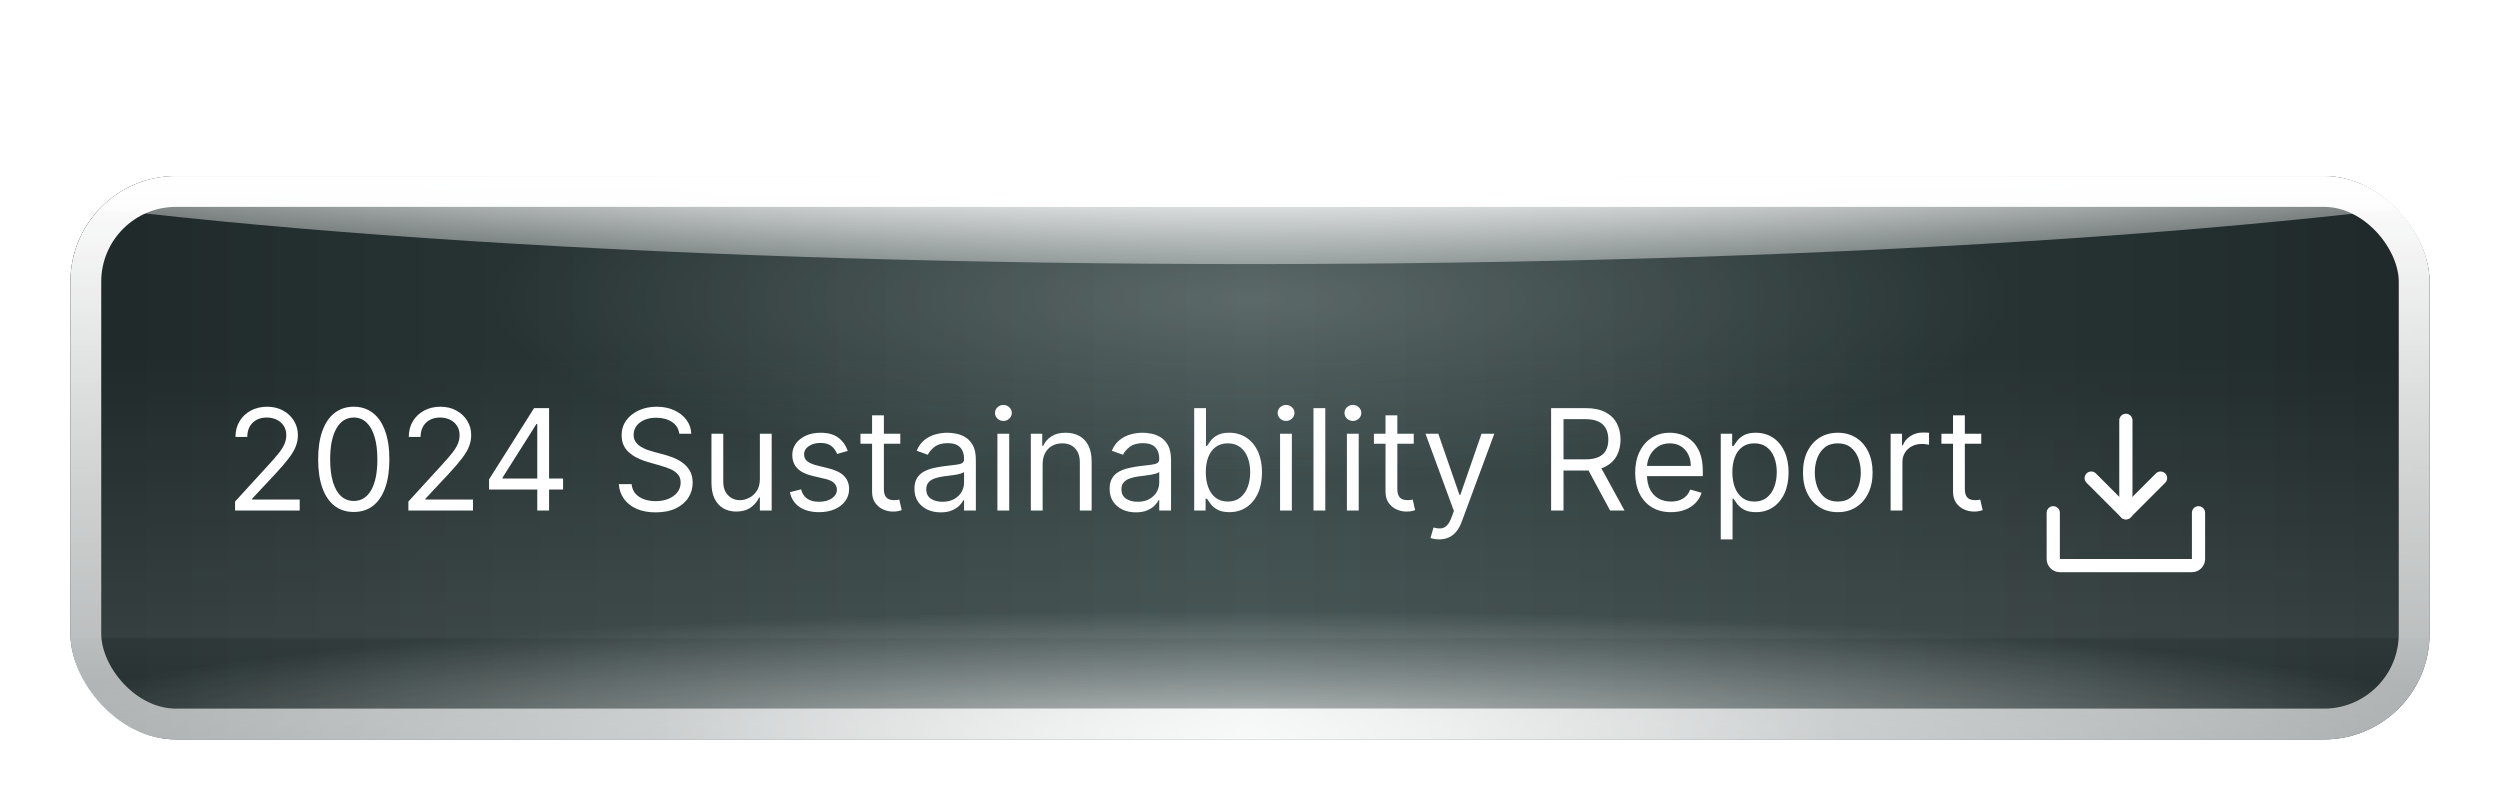 <svg width="284" height="92" viewBox="0 0 284 92" fill="none" xmlns="http://www.w3.org/2000/svg">
<g filter="url(#filter0_d_13253_102703)">
<g clip-path="url(#clip0_13253_102703)">
<rect x="8" width="268" height="64" rx="12" fill="#344444"/>
<rect x="8" width="268" height="64" rx="12" fill="url(#paint0_linear_13253_102703)" fill-opacity="0.4" style="mix-blend-mode:soft-light"/>
<rect x="8" width="268" height="64" rx="12" fill="url(#paint1_radial_13253_102703)" fill-opacity="0.2" style="mix-blend-mode:overlay"/>
<rect x="8" width="268" height="64" rx="12" fill="url(#paint2_radial_13253_102703)" fill-opacity="0.7" style="mix-blend-mode:overlay"/>
<rect x="8" width="268" height="64" rx="12" fill="url(#paint3_linear_13253_102703)" fill-opacity="0.1" style="mix-blend-mode:plus-lighter"/>
<g style="mix-blend-mode:soft-light" filter="url(#filter1_f_13253_102703)">
<ellipse cx="142" cy="-9.5" rx="177" ry="19.5" fill="url(#paint4_radial_13253_102703)"/>
</g>
<path d="M26.704 38V36.977L30.546 32.773C30.996 32.28 31.367 31.852 31.659 31.489C31.951 31.121 32.167 30.776 32.307 30.454C32.451 30.129 32.523 29.788 32.523 29.432C32.523 29.023 32.424 28.669 32.227 28.369C32.034 28.07 31.769 27.839 31.432 27.676C31.095 27.513 30.716 27.432 30.296 27.432C29.849 27.432 29.458 27.525 29.125 27.71C28.796 27.892 28.54 28.148 28.358 28.477C28.18 28.807 28.091 29.193 28.091 29.636H26.75C26.75 28.954 26.907 28.356 27.222 27.841C27.536 27.326 27.964 26.924 28.506 26.636C29.051 26.349 29.663 26.204 30.341 26.204C31.023 26.204 31.627 26.349 32.153 26.636C32.68 26.924 33.093 27.312 33.392 27.801C33.691 28.29 33.841 28.833 33.841 29.432C33.841 29.86 33.763 30.278 33.608 30.688C33.456 31.093 33.191 31.546 32.812 32.045C32.438 32.542 31.917 33.148 31.25 33.864L28.636 36.659V36.75H34.045V38H26.704ZM40.188 38.159C39.331 38.159 38.602 37.926 38 37.46C37.398 36.99 36.938 36.311 36.619 35.42C36.301 34.526 36.142 33.447 36.142 32.182C36.142 30.924 36.301 29.85 36.619 28.96C36.941 28.066 37.403 27.384 38.006 26.915C38.612 26.441 39.339 26.204 40.188 26.204C41.036 26.204 41.761 26.441 42.364 26.915C42.97 27.384 43.432 28.066 43.75 28.96C44.072 29.85 44.233 30.924 44.233 32.182C44.233 33.447 44.074 34.526 43.756 35.42C43.438 36.311 42.977 36.99 42.375 37.46C41.773 37.926 41.044 38.159 40.188 38.159ZM40.188 36.909C41.036 36.909 41.695 36.5 42.165 35.682C42.635 34.864 42.869 33.697 42.869 32.182C42.869 31.174 42.761 30.316 42.545 29.608C42.333 28.9 42.026 28.36 41.625 27.989C41.227 27.617 40.748 27.432 40.188 27.432C39.347 27.432 38.689 27.847 38.216 28.676C37.742 29.502 37.506 30.671 37.506 32.182C37.506 33.189 37.612 34.045 37.824 34.75C38.036 35.455 38.341 35.99 38.739 36.358C39.14 36.725 39.623 36.909 40.188 36.909ZM46.392 38V36.977L50.233 32.773C50.684 32.28 51.055 31.852 51.347 31.489C51.638 31.121 51.854 30.776 51.994 30.454C52.138 30.129 52.21 29.788 52.21 29.432C52.21 29.023 52.112 28.669 51.915 28.369C51.722 28.07 51.456 27.839 51.119 27.676C50.782 27.513 50.403 27.432 49.983 27.432C49.536 27.432 49.146 27.525 48.812 27.71C48.483 27.892 48.227 28.148 48.045 28.477C47.867 28.807 47.778 29.193 47.778 29.636H46.438C46.438 28.954 46.595 28.356 46.909 27.841C47.224 27.326 47.651 26.924 48.193 26.636C48.739 26.349 49.35 26.204 50.028 26.204C50.71 26.204 51.314 26.349 51.841 26.636C52.367 26.924 52.78 27.312 53.08 27.801C53.379 28.29 53.528 28.833 53.528 29.432C53.528 29.86 53.451 30.278 53.295 30.688C53.144 31.093 52.879 31.546 52.5 32.045C52.125 32.542 51.604 33.148 50.938 33.864L48.324 36.659V36.75H53.733V38H46.392ZM55.557 35.614V34.455L60.67 26.364H61.511V28.159H60.943L57.08 34.273V34.364H63.966V35.614H55.557ZM61.034 38V35.261V34.722V26.364H62.375V38H61.034ZM77.163 29.273C77.095 28.697 76.819 28.25 76.334 27.932C75.849 27.614 75.254 27.454 74.55 27.454C74.035 27.454 73.584 27.538 73.197 27.704C72.815 27.871 72.516 28.1 72.3 28.392C72.088 28.684 71.981 29.015 71.981 29.386C71.981 29.697 72.055 29.964 72.203 30.188C72.355 30.407 72.548 30.591 72.783 30.739C73.017 30.883 73.264 31.002 73.521 31.097C73.779 31.188 74.016 31.261 74.231 31.318L75.413 31.636C75.716 31.716 76.053 31.826 76.425 31.966C76.8 32.106 77.158 32.297 77.499 32.54C77.843 32.778 78.127 33.085 78.351 33.46C78.574 33.835 78.686 34.295 78.686 34.841C78.686 35.47 78.521 36.038 78.192 36.545C77.866 37.053 77.389 37.456 76.76 37.756C76.135 38.055 75.376 38.205 74.481 38.205C73.648 38.205 72.927 38.07 72.317 37.801C71.711 37.532 71.233 37.157 70.885 36.676C70.54 36.195 70.345 35.636 70.3 35H71.754C71.792 35.439 71.94 35.803 72.197 36.091C72.459 36.375 72.788 36.587 73.186 36.727C73.588 36.864 74.019 36.932 74.481 36.932C75.019 36.932 75.502 36.845 75.93 36.67C76.358 36.492 76.697 36.246 76.947 35.932C77.197 35.614 77.322 35.242 77.322 34.818C77.322 34.432 77.215 34.117 76.999 33.875C76.783 33.633 76.499 33.436 76.146 33.284C75.794 33.133 75.413 33 75.004 32.886L73.572 32.477C72.663 32.216 71.944 31.843 71.413 31.358C70.883 30.873 70.618 30.239 70.618 29.454C70.618 28.803 70.794 28.235 71.146 27.75C71.502 27.261 71.98 26.883 72.578 26.614C73.18 26.341 73.853 26.204 74.595 26.204C75.345 26.204 76.012 26.339 76.595 26.608C77.178 26.873 77.641 27.237 77.981 27.699C78.326 28.161 78.508 28.686 78.527 29.273H77.163ZM86.321 34.432V29.273H87.662V38H86.321V36.523H86.23C86.026 36.966 85.707 37.343 85.276 37.653C84.844 37.96 84.298 38.114 83.639 38.114C83.094 38.114 82.609 37.994 82.185 37.756C81.76 37.513 81.427 37.15 81.185 36.665C80.942 36.176 80.821 35.561 80.821 34.818V29.273H82.162V34.727C82.162 35.364 82.34 35.871 82.696 36.25C83.056 36.629 83.514 36.818 84.071 36.818C84.404 36.818 84.743 36.733 85.088 36.562C85.437 36.392 85.728 36.131 85.963 35.778C86.202 35.426 86.321 34.977 86.321 34.432ZM96.3 31.227L95.095 31.568C95.019 31.367 94.908 31.172 94.76 30.983C94.616 30.79 94.419 30.631 94.169 30.506C93.919 30.381 93.599 30.318 93.209 30.318C92.675 30.318 92.23 30.441 91.874 30.688C91.521 30.93 91.345 31.239 91.345 31.614C91.345 31.947 91.466 32.21 91.709 32.403C91.951 32.597 92.33 32.758 92.845 32.886L94.141 33.205C94.921 33.394 95.502 33.684 95.885 34.074C96.267 34.46 96.459 34.958 96.459 35.568C96.459 36.068 96.315 36.515 96.027 36.909C95.743 37.303 95.345 37.614 94.834 37.841C94.322 38.068 93.728 38.182 93.05 38.182C92.16 38.182 91.423 37.989 90.84 37.602C90.256 37.216 89.887 36.651 89.731 35.909L91.004 35.591C91.126 36.061 91.355 36.413 91.692 36.648C92.033 36.883 92.478 37 93.027 37C93.652 37 94.148 36.867 94.516 36.602C94.887 36.333 95.072 36.011 95.072 35.636C95.072 35.333 94.966 35.08 94.754 34.875C94.542 34.667 94.216 34.511 93.777 34.409L92.322 34.068C91.523 33.879 90.936 33.585 90.561 33.188C90.19 32.786 90.004 32.284 90.004 31.682C90.004 31.189 90.142 30.754 90.419 30.375C90.699 29.996 91.08 29.699 91.561 29.483C92.046 29.267 92.595 29.159 93.209 29.159C94.072 29.159 94.751 29.349 95.243 29.727C95.739 30.106 96.091 30.606 96.3 31.227ZM102.273 29.273V30.409H97.75V29.273H102.273ZM99.068 27.182H100.409V35.5C100.409 35.879 100.464 36.163 100.574 36.352C100.688 36.538 100.831 36.663 101.006 36.727C101.184 36.788 101.371 36.818 101.568 36.818C101.716 36.818 101.837 36.811 101.932 36.795C102.027 36.776 102.102 36.761 102.159 36.75L102.432 37.955C102.341 37.989 102.214 38.023 102.051 38.057C101.888 38.095 101.682 38.114 101.432 38.114C101.053 38.114 100.682 38.032 100.318 37.869C99.958 37.706 99.659 37.458 99.421 37.125C99.186 36.792 99.068 36.371 99.068 35.864V27.182ZM106.858 38.205C106.305 38.205 105.803 38.1 105.352 37.892C104.902 37.68 104.544 37.375 104.278 36.977C104.013 36.576 103.881 36.091 103.881 35.523C103.881 35.023 103.979 34.617 104.176 34.307C104.373 33.992 104.636 33.746 104.966 33.568C105.295 33.39 105.659 33.258 106.057 33.17C106.458 33.08 106.862 33.008 107.267 32.955C107.797 32.886 108.227 32.835 108.557 32.801C108.89 32.763 109.133 32.701 109.284 32.614C109.439 32.526 109.517 32.375 109.517 32.159V32.114C109.517 31.553 109.364 31.117 109.057 30.807C108.754 30.496 108.294 30.341 107.676 30.341C107.036 30.341 106.534 30.481 106.17 30.761C105.807 31.042 105.551 31.341 105.403 31.659L104.131 31.204C104.358 30.674 104.661 30.261 105.04 29.966C105.422 29.667 105.839 29.458 106.29 29.341C106.744 29.22 107.191 29.159 107.631 29.159C107.911 29.159 108.233 29.193 108.597 29.261C108.964 29.326 109.318 29.46 109.659 29.665C110.004 29.869 110.29 30.178 110.517 30.591C110.744 31.004 110.858 31.557 110.858 32.25V38H109.517V36.818H109.449C109.358 37.008 109.206 37.21 108.994 37.426C108.782 37.642 108.5 37.826 108.148 37.977C107.795 38.129 107.366 38.205 106.858 38.205ZM107.062 37C107.593 37 108.04 36.896 108.403 36.688C108.771 36.479 109.047 36.21 109.233 35.881C109.422 35.551 109.517 35.205 109.517 34.841V33.614C109.46 33.682 109.335 33.744 109.142 33.801C108.953 33.854 108.733 33.901 108.483 33.943C108.237 33.981 107.996 34.015 107.761 34.045C107.53 34.072 107.343 34.095 107.199 34.114C106.85 34.159 106.525 34.233 106.222 34.335C105.922 34.434 105.68 34.583 105.494 34.784C105.313 34.981 105.222 35.25 105.222 35.591C105.222 36.057 105.394 36.409 105.739 36.648C106.087 36.883 106.528 37 107.062 37ZM113.305 38V29.273H114.646V38H113.305ZM113.987 27.818C113.726 27.818 113.5 27.729 113.311 27.551C113.125 27.373 113.033 27.159 113.033 26.909C113.033 26.659 113.125 26.445 113.311 26.267C113.5 26.089 113.726 26 113.987 26C114.249 26 114.472 26.089 114.658 26.267C114.847 26.445 114.942 26.659 114.942 26.909C114.942 27.159 114.847 27.373 114.658 27.551C114.472 27.729 114.249 27.818 113.987 27.818ZM118.443 32.75V38H117.102V29.273H118.398V30.636H118.511C118.716 30.193 119.027 29.837 119.443 29.568C119.86 29.296 120.398 29.159 121.057 29.159C121.648 29.159 122.165 29.28 122.608 29.523C123.051 29.761 123.396 30.125 123.642 30.614C123.888 31.099 124.011 31.712 124.011 32.455V38H122.67V32.545C122.67 31.86 122.492 31.326 122.136 30.943C121.78 30.557 121.292 30.364 120.67 30.364C120.242 30.364 119.86 30.456 119.523 30.642C119.189 30.828 118.926 31.099 118.733 31.454C118.54 31.811 118.443 32.242 118.443 32.75ZM129.03 38.205C128.477 38.205 127.975 38.1 127.524 37.892C127.073 37.68 126.715 37.375 126.45 36.977C126.185 36.576 126.053 36.091 126.053 35.523C126.053 35.023 126.151 34.617 126.348 34.307C126.545 33.992 126.808 33.746 127.138 33.568C127.467 33.39 127.831 33.258 128.229 33.17C128.63 33.08 129.034 33.008 129.439 32.955C129.969 32.886 130.399 32.835 130.729 32.801C131.062 32.763 131.304 32.701 131.456 32.614C131.611 32.526 131.689 32.375 131.689 32.159V32.114C131.689 31.553 131.536 31.117 131.229 30.807C130.926 30.496 130.465 30.341 129.848 30.341C129.208 30.341 128.706 30.481 128.342 30.761C127.979 31.042 127.723 31.341 127.575 31.659L126.303 31.204C126.53 30.674 126.833 30.261 127.212 29.966C127.594 29.667 128.011 29.458 128.462 29.341C128.916 29.22 129.363 29.159 129.803 29.159C130.083 29.159 130.405 29.193 130.768 29.261C131.136 29.326 131.49 29.46 131.831 29.665C132.176 29.869 132.462 30.178 132.689 30.591C132.916 31.004 133.03 31.557 133.03 32.25V38H131.689V36.818H131.621C131.53 37.008 131.378 37.21 131.166 37.426C130.954 37.642 130.672 37.826 130.32 37.977C129.967 38.129 129.537 38.205 129.03 38.205ZM129.234 37C129.765 37 130.212 36.896 130.575 36.688C130.943 36.479 131.219 36.21 131.405 35.881C131.594 35.551 131.689 35.205 131.689 34.841V33.614C131.632 33.682 131.507 33.744 131.314 33.801C131.125 33.854 130.905 33.901 130.655 33.943C130.409 33.981 130.168 34.015 129.933 34.045C129.702 34.072 129.515 34.095 129.371 34.114C129.022 34.159 128.696 34.233 128.393 34.335C128.094 34.434 127.852 34.583 127.666 34.784C127.484 34.981 127.393 35.25 127.393 35.591C127.393 36.057 127.566 36.409 127.911 36.648C128.259 36.883 128.7 37 129.234 37ZM135.659 38V26.364H137V30.659H137.114C137.212 30.508 137.348 30.314 137.523 30.079C137.701 29.841 137.955 29.629 138.284 29.443C138.617 29.254 139.068 29.159 139.636 29.159C140.371 29.159 141.019 29.343 141.58 29.71C142.14 30.078 142.578 30.599 142.892 31.273C143.206 31.947 143.364 32.742 143.364 33.659C143.364 34.583 143.206 35.385 142.892 36.062C142.578 36.737 142.142 37.26 141.585 37.631C141.028 37.998 140.386 38.182 139.659 38.182C139.098 38.182 138.65 38.089 138.312 37.903C137.975 37.714 137.716 37.5 137.534 37.261C137.352 37.019 137.212 36.818 137.114 36.659H136.955V38H135.659ZM136.977 33.636C136.977 34.295 137.074 34.877 137.267 35.381C137.46 35.881 137.742 36.273 138.114 36.557C138.485 36.837 138.939 36.977 139.477 36.977C140.038 36.977 140.506 36.83 140.881 36.534C141.259 36.235 141.544 35.833 141.733 35.33C141.926 34.822 142.023 34.258 142.023 33.636C142.023 33.023 141.928 32.47 141.739 31.977C141.553 31.481 141.271 31.089 140.892 30.801C140.517 30.509 140.045 30.364 139.477 30.364C138.932 30.364 138.473 30.502 138.102 30.778C137.731 31.051 137.451 31.434 137.261 31.926C137.072 32.415 136.977 32.985 136.977 33.636ZM145.415 38V29.273H146.756V38H145.415ZM146.097 27.818C145.835 27.818 145.61 27.729 145.42 27.551C145.235 27.373 145.142 27.159 145.142 26.909C145.142 26.659 145.235 26.445 145.42 26.267C145.61 26.089 145.835 26 146.097 26C146.358 26 146.581 26.089 146.767 26.267C146.956 26.445 147.051 26.659 147.051 26.909C147.051 27.159 146.956 27.373 146.767 27.551C146.581 27.729 146.358 27.818 146.097 27.818ZM150.553 26.364V38H149.212V26.364H150.553ZM153.009 38V29.273H154.349V38H153.009ZM153.69 27.818C153.429 27.818 153.204 27.729 153.014 27.551C152.829 27.373 152.736 27.159 152.736 26.909C152.736 26.659 152.829 26.445 153.014 26.267C153.204 26.089 153.429 26 153.69 26C153.952 26 154.175 26.089 154.361 26.267C154.55 26.445 154.645 26.659 154.645 26.909C154.645 27.159 154.55 27.373 154.361 27.551C154.175 27.729 153.952 27.818 153.69 27.818ZM160.601 29.273V30.409H156.078V29.273H160.601ZM157.396 27.182H158.737V35.5C158.737 35.879 158.792 36.163 158.902 36.352C159.016 36.538 159.16 36.663 159.334 36.727C159.512 36.788 159.699 36.818 159.896 36.818C160.044 36.818 160.165 36.811 160.26 36.795C160.355 36.776 160.43 36.761 160.487 36.75L160.76 37.955C160.669 37.989 160.542 38.023 160.379 38.057C160.216 38.095 160.01 38.114 159.76 38.114C159.381 38.114 159.01 38.032 158.646 37.869C158.286 37.706 157.987 37.458 157.749 37.125C157.514 36.792 157.396 36.371 157.396 35.864V27.182ZM163.482 41.273C163.254 41.273 163.052 41.254 162.874 41.216C162.696 41.182 162.572 41.148 162.504 41.114L162.845 39.932C163.171 40.015 163.459 40.045 163.709 40.023C163.959 40 164.18 39.888 164.374 39.688C164.571 39.49 164.75 39.17 164.913 38.727L165.163 38.045L161.936 29.273H163.391L165.8 36.227H165.891L168.3 29.273H169.754L166.05 39.273C165.883 39.724 165.677 40.097 165.43 40.392C165.184 40.691 164.898 40.913 164.572 41.057C164.25 41.201 163.887 41.273 163.482 41.273ZM176.206 38V26.364H180.138C181.047 26.364 181.793 26.519 182.376 26.829C182.96 27.136 183.392 27.559 183.672 28.097C183.952 28.634 184.092 29.246 184.092 29.932C184.092 30.617 183.952 31.225 183.672 31.756C183.392 32.286 182.962 32.703 182.382 33.006C181.803 33.305 181.062 33.455 180.161 33.455H176.979V32.182H180.115C180.736 32.182 181.236 32.091 181.615 31.909C181.998 31.727 182.274 31.47 182.445 31.136C182.619 30.799 182.706 30.398 182.706 29.932C182.706 29.466 182.619 29.059 182.445 28.71C182.27 28.362 181.992 28.093 181.609 27.903C181.227 27.71 180.721 27.614 180.092 27.614H177.615V38H176.206ZM181.683 32.773L184.547 38H182.911L180.092 32.773H181.683ZM189.824 38.182C188.983 38.182 188.258 37.996 187.648 37.625C187.042 37.25 186.574 36.727 186.244 36.057C185.919 35.383 185.756 34.599 185.756 33.705C185.756 32.811 185.919 32.023 186.244 31.341C186.574 30.655 187.032 30.121 187.619 29.739C188.21 29.352 188.9 29.159 189.688 29.159C190.142 29.159 190.591 29.235 191.034 29.386C191.477 29.538 191.881 29.784 192.244 30.125C192.608 30.462 192.898 30.909 193.114 31.466C193.33 32.023 193.438 32.708 193.438 33.523V34.091H186.71V32.932H192.074C192.074 32.439 191.975 32 191.778 31.614C191.585 31.227 191.309 30.922 190.949 30.699C190.593 30.475 190.172 30.364 189.688 30.364C189.153 30.364 188.691 30.496 188.301 30.761C187.915 31.023 187.617 31.364 187.409 31.784C187.201 32.205 187.097 32.655 187.097 33.136V33.909C187.097 34.568 187.21 35.127 187.438 35.585C187.669 36.04 187.989 36.386 188.398 36.625C188.807 36.86 189.282 36.977 189.824 36.977C190.176 36.977 190.494 36.928 190.778 36.83C191.066 36.727 191.314 36.576 191.523 36.375C191.731 36.17 191.892 35.917 192.006 35.614L193.301 35.977C193.165 36.417 192.936 36.803 192.614 37.136C192.292 37.466 191.894 37.724 191.42 37.909C190.947 38.091 190.415 38.182 189.824 38.182ZM195.477 41.273V29.273H196.773V30.659H196.932C197.03 30.508 197.167 30.314 197.341 30.079C197.519 29.841 197.773 29.629 198.102 29.443C198.436 29.254 198.886 29.159 199.455 29.159C200.189 29.159 200.837 29.343 201.398 29.71C201.958 30.078 202.396 30.599 202.71 31.273C203.025 31.947 203.182 32.742 203.182 33.659C203.182 34.583 203.025 35.385 202.71 36.062C202.396 36.737 201.96 37.26 201.403 37.631C200.847 37.998 200.205 38.182 199.477 38.182C198.917 38.182 198.468 38.089 198.131 37.903C197.794 37.714 197.534 37.5 197.352 37.261C197.17 37.019 197.03 36.818 196.932 36.659H196.818V41.273H195.477ZM196.795 33.636C196.795 34.295 196.892 34.877 197.085 35.381C197.278 35.881 197.561 36.273 197.932 36.557C198.303 36.837 198.758 36.977 199.295 36.977C199.856 36.977 200.324 36.83 200.699 36.534C201.078 36.235 201.362 35.833 201.551 35.33C201.744 34.822 201.841 34.258 201.841 33.636C201.841 33.023 201.746 32.47 201.557 31.977C201.371 31.481 201.089 31.089 200.71 30.801C200.335 30.509 199.864 30.364 199.295 30.364C198.75 30.364 198.292 30.502 197.92 30.778C197.549 31.051 197.269 31.434 197.08 31.926C196.89 32.415 196.795 32.985 196.795 33.636ZM208.773 38.182C207.985 38.182 207.294 37.994 206.699 37.619C206.108 37.244 205.646 36.72 205.312 36.045C204.983 35.371 204.818 34.583 204.818 33.682C204.818 32.773 204.983 31.979 205.312 31.301C205.646 30.623 206.108 30.097 206.699 29.722C207.294 29.347 207.985 29.159 208.773 29.159C209.561 29.159 210.25 29.347 210.841 29.722C211.436 30.097 211.898 30.623 212.227 31.301C212.561 31.979 212.727 32.773 212.727 33.682C212.727 34.583 212.561 35.371 212.227 36.045C211.898 36.72 211.436 37.244 210.841 37.619C210.25 37.994 209.561 38.182 208.773 38.182ZM208.773 36.977C209.371 36.977 209.864 36.824 210.25 36.517C210.636 36.21 210.922 35.807 211.108 35.307C211.294 34.807 211.386 34.265 211.386 33.682C211.386 33.099 211.294 32.555 211.108 32.051C210.922 31.547 210.636 31.14 210.25 30.829C209.864 30.519 209.371 30.364 208.773 30.364C208.174 30.364 207.682 30.519 207.295 30.829C206.909 31.14 206.623 31.547 206.438 32.051C206.252 32.555 206.159 33.099 206.159 33.682C206.159 34.265 206.252 34.807 206.438 35.307C206.623 35.807 206.909 36.21 207.295 36.517C207.682 36.824 208.174 36.977 208.773 36.977ZM214.774 38V29.273H216.07V30.591H216.161C216.32 30.159 216.607 29.809 217.024 29.54C217.441 29.271 217.911 29.136 218.433 29.136C218.532 29.136 218.655 29.138 218.803 29.142C218.95 29.146 219.062 29.151 219.138 29.159V30.523C219.092 30.511 218.988 30.494 218.825 30.472C218.666 30.445 218.498 30.432 218.32 30.432C217.895 30.432 217.517 30.521 217.183 30.699C216.854 30.873 216.592 31.116 216.399 31.426C216.21 31.733 216.115 32.083 216.115 32.477V38H214.774ZM225.07 29.273V30.409H220.547V29.273H225.07ZM221.865 27.182H223.206V35.5C223.206 35.879 223.261 36.163 223.371 36.352C223.484 36.538 223.628 36.663 223.803 36.727C223.981 36.788 224.168 36.818 224.365 36.818C224.513 36.818 224.634 36.811 224.729 36.795C224.823 36.776 224.899 36.761 224.956 36.75L225.229 37.955C225.138 37.989 225.011 38.023 224.848 38.057C224.685 38.095 224.479 38.114 224.229 38.114C223.85 38.114 223.479 38.032 223.115 37.869C222.755 37.706 222.456 37.458 222.217 37.125C221.982 36.792 221.865 36.371 221.865 35.864V27.182Z" fill="white"/>
<g filter="url(#filter2_d_13253_102703)">
<path d="M237.562 30.312L241.5 34.25L245.438 30.312" stroke="white" stroke-width="1.5" stroke-linecap="round" stroke-linejoin="round"/>
<path d="M241.5 23.75V34.25" stroke="white" stroke-width="1.5" stroke-linecap="round" stroke-linejoin="round"/>
<path d="M249.75 34.25V39.5C249.75 39.699 249.671 39.89 249.53 40.03C249.39 40.171 249.199 40.25 249 40.25H234C233.801 40.25 233.61 40.171 233.47 40.03C233.329 39.89 233.25 39.699 233.25 39.5V34.25" stroke="white" stroke-width="1.5" stroke-linecap="round" stroke-linejoin="round"/>
</g>
</g>
<rect x="9.75" y="1.75" width="264.5" height="60.5" rx="10.25" stroke="url(#paint5_linear_13253_102703)" stroke-width="3.5" style="mix-blend-mode:soft-light"/>
<rect x="9.75" y="1.75" width="264.5" height="60.5" rx="10.25" stroke="url(#paint6_linear_13253_102703)" stroke-opacity="0.72" stroke-width="3.5"/>
</g>
<defs>
<filter id="filter0_d_13253_102703" x="0" y="0" width="284" height="92" filterUnits="userSpaceOnUse" color-interpolation-filters="sRGB">
<feFlood flood-opacity="0" result="BackgroundImageFix"/>
<feColorMatrix in="SourceAlpha" type="matrix" values="0 0 0 0 0 0 0 0 0 0 0 0 0 0 0 0 0 0 127 0" result="hardAlpha"/>
<feMorphology radius="8" operator="erode" in="SourceAlpha" result="effect1_dropShadow_13253_102703"/>
<feOffset dy="20"/>
<feGaussianBlur stdDeviation="8"/>
<feComposite in2="hardAlpha" operator="out"/>
<feColorMatrix type="matrix" values="0 0 0 0 0.122 0 0 0 0 0.184 0 0 0 0 0.184 0 0 0 0.38 0"/>
<feBlend mode="normal" in2="BackgroundImageFix" result="effect1_dropShadow_13253_102703"/>
<feBlend mode="normal" in="SourceGraphic" in2="effect1_dropShadow_13253_102703" result="shape"/>
</filter>
<filter id="filter1_f_13253_102703" x="-36" y="-30" width="356" height="41" filterUnits="userSpaceOnUse" color-interpolation-filters="sRGB">
<feFlood flood-opacity="0" result="BackgroundImageFix"/>
<feBlend mode="normal" in="SourceGraphic" in2="BackgroundImageFix" result="shape"/>
<feGaussianBlur stdDeviation="0.5" result="effect1_foregroundBlur_13253_102703"/>
</filter>
<filter id="filter2_d_13253_102703" x="228.5" y="20" width="34" height="32" filterUnits="userSpaceOnUse" color-interpolation-filters="sRGB">
<feFlood flood-opacity="0" result="BackgroundImageFix"/>
<feColorMatrix in="SourceAlpha" type="matrix" values="0 0 0 0 0 0 0 0 0 0 0 0 0 0 0 0 0 0 127 0" result="hardAlpha"/>
<feOffset dy="4"/>
<feGaussianBlur stdDeviation="2"/>
<feComposite in2="hardAlpha" operator="out"/>
<feColorMatrix type="matrix" values="0 0 0 0 0 0 0 0 0 0 0 0 0 0 0 0 0 0 0.25 0"/>
<feBlend mode="normal" in2="BackgroundImageFix" result="effect1_dropShadow_13253_102703"/>
<feBlend mode="normal" in="SourceGraphic" in2="effect1_dropShadow_13253_102703" result="shape"/>
</filter>
<linearGradient id="paint0_linear_13253_102703" x1="276" y1="32" x2="8" y2="32" gradientUnits="userSpaceOnUse">
<stop/>
<stop offset="0.5" stop-opacity="0"/>
<stop offset="1"/>
</linearGradient>
<radialGradient id="paint1_radial_13253_102703" cx="0" cy="0" r="1" gradientUnits="userSpaceOnUse" gradientTransform="translate(142 14) rotate(-90) scale(20.667 86.542)">
<stop stop-color="white"/>
<stop offset="1" stop-color="white" stop-opacity="0"/>
</radialGradient>
<radialGradient id="paint2_radial_13253_102703" cx="0" cy="0" r="1" gradientUnits="userSpaceOnUse" gradientTransform="translate(140.928 64) rotate(-90) scale(14.667 142.576)">
<stop stop-color="white"/>
<stop offset="1" stop-color="white" stop-opacity="0"/>
</radialGradient>
<linearGradient id="paint3_linear_13253_102703" x1="160.017" y1="0" x2="160.017" y2="68.667" gradientUnits="userSpaceOnUse">
<stop offset="0.296" stop-color="white" stop-opacity="0"/>
<stop offset="0.762" stop-color="white"/>
<stop offset="0.767" stop-color="white" stop-opacity="0.6"/>
<stop offset="1" stop-color="white" stop-opacity="0"/>
</linearGradient>
<radialGradient id="paint4_radial_13253_102703" cx="0" cy="0" r="1" gradientUnits="userSpaceOnUse" gradientTransform="translate(142 -9.5) scale(177 19.5)">
<stop stop-color="white" stop-opacity="0.4"/>
<stop offset="0.5" stop-color="white"/>
<stop offset="1" stop-color="white" stop-opacity="0.4"/>
</radialGradient>
<linearGradient id="paint5_linear_13253_102703" x1="142" y1="0" x2="142" y2="64" gradientUnits="userSpaceOnUse">
<stop stop-color="white"/>
<stop offset="1" stop-color="white" stop-opacity="0.6"/>
</linearGradient>
<linearGradient id="paint6_linear_13253_102703" x1="276" y1="32" x2="8" y2="32" gradientUnits="userSpaceOnUse">
<stop stop-color="white" stop-opacity="0"/>
<stop offset="0.25" stop-color="white" stop-opacity="0"/>
<stop offset="0.5" stop-color="white"/>
<stop offset="0.75" stop-color="white" stop-opacity="0"/>
<stop offset="1" stop-color="white" stop-opacity="0"/>
</linearGradient>
<clipPath id="clip0_13253_102703">
<rect x="8" width="268" height="64" rx="12" fill="white"/>
</clipPath>
</defs>
</svg>
